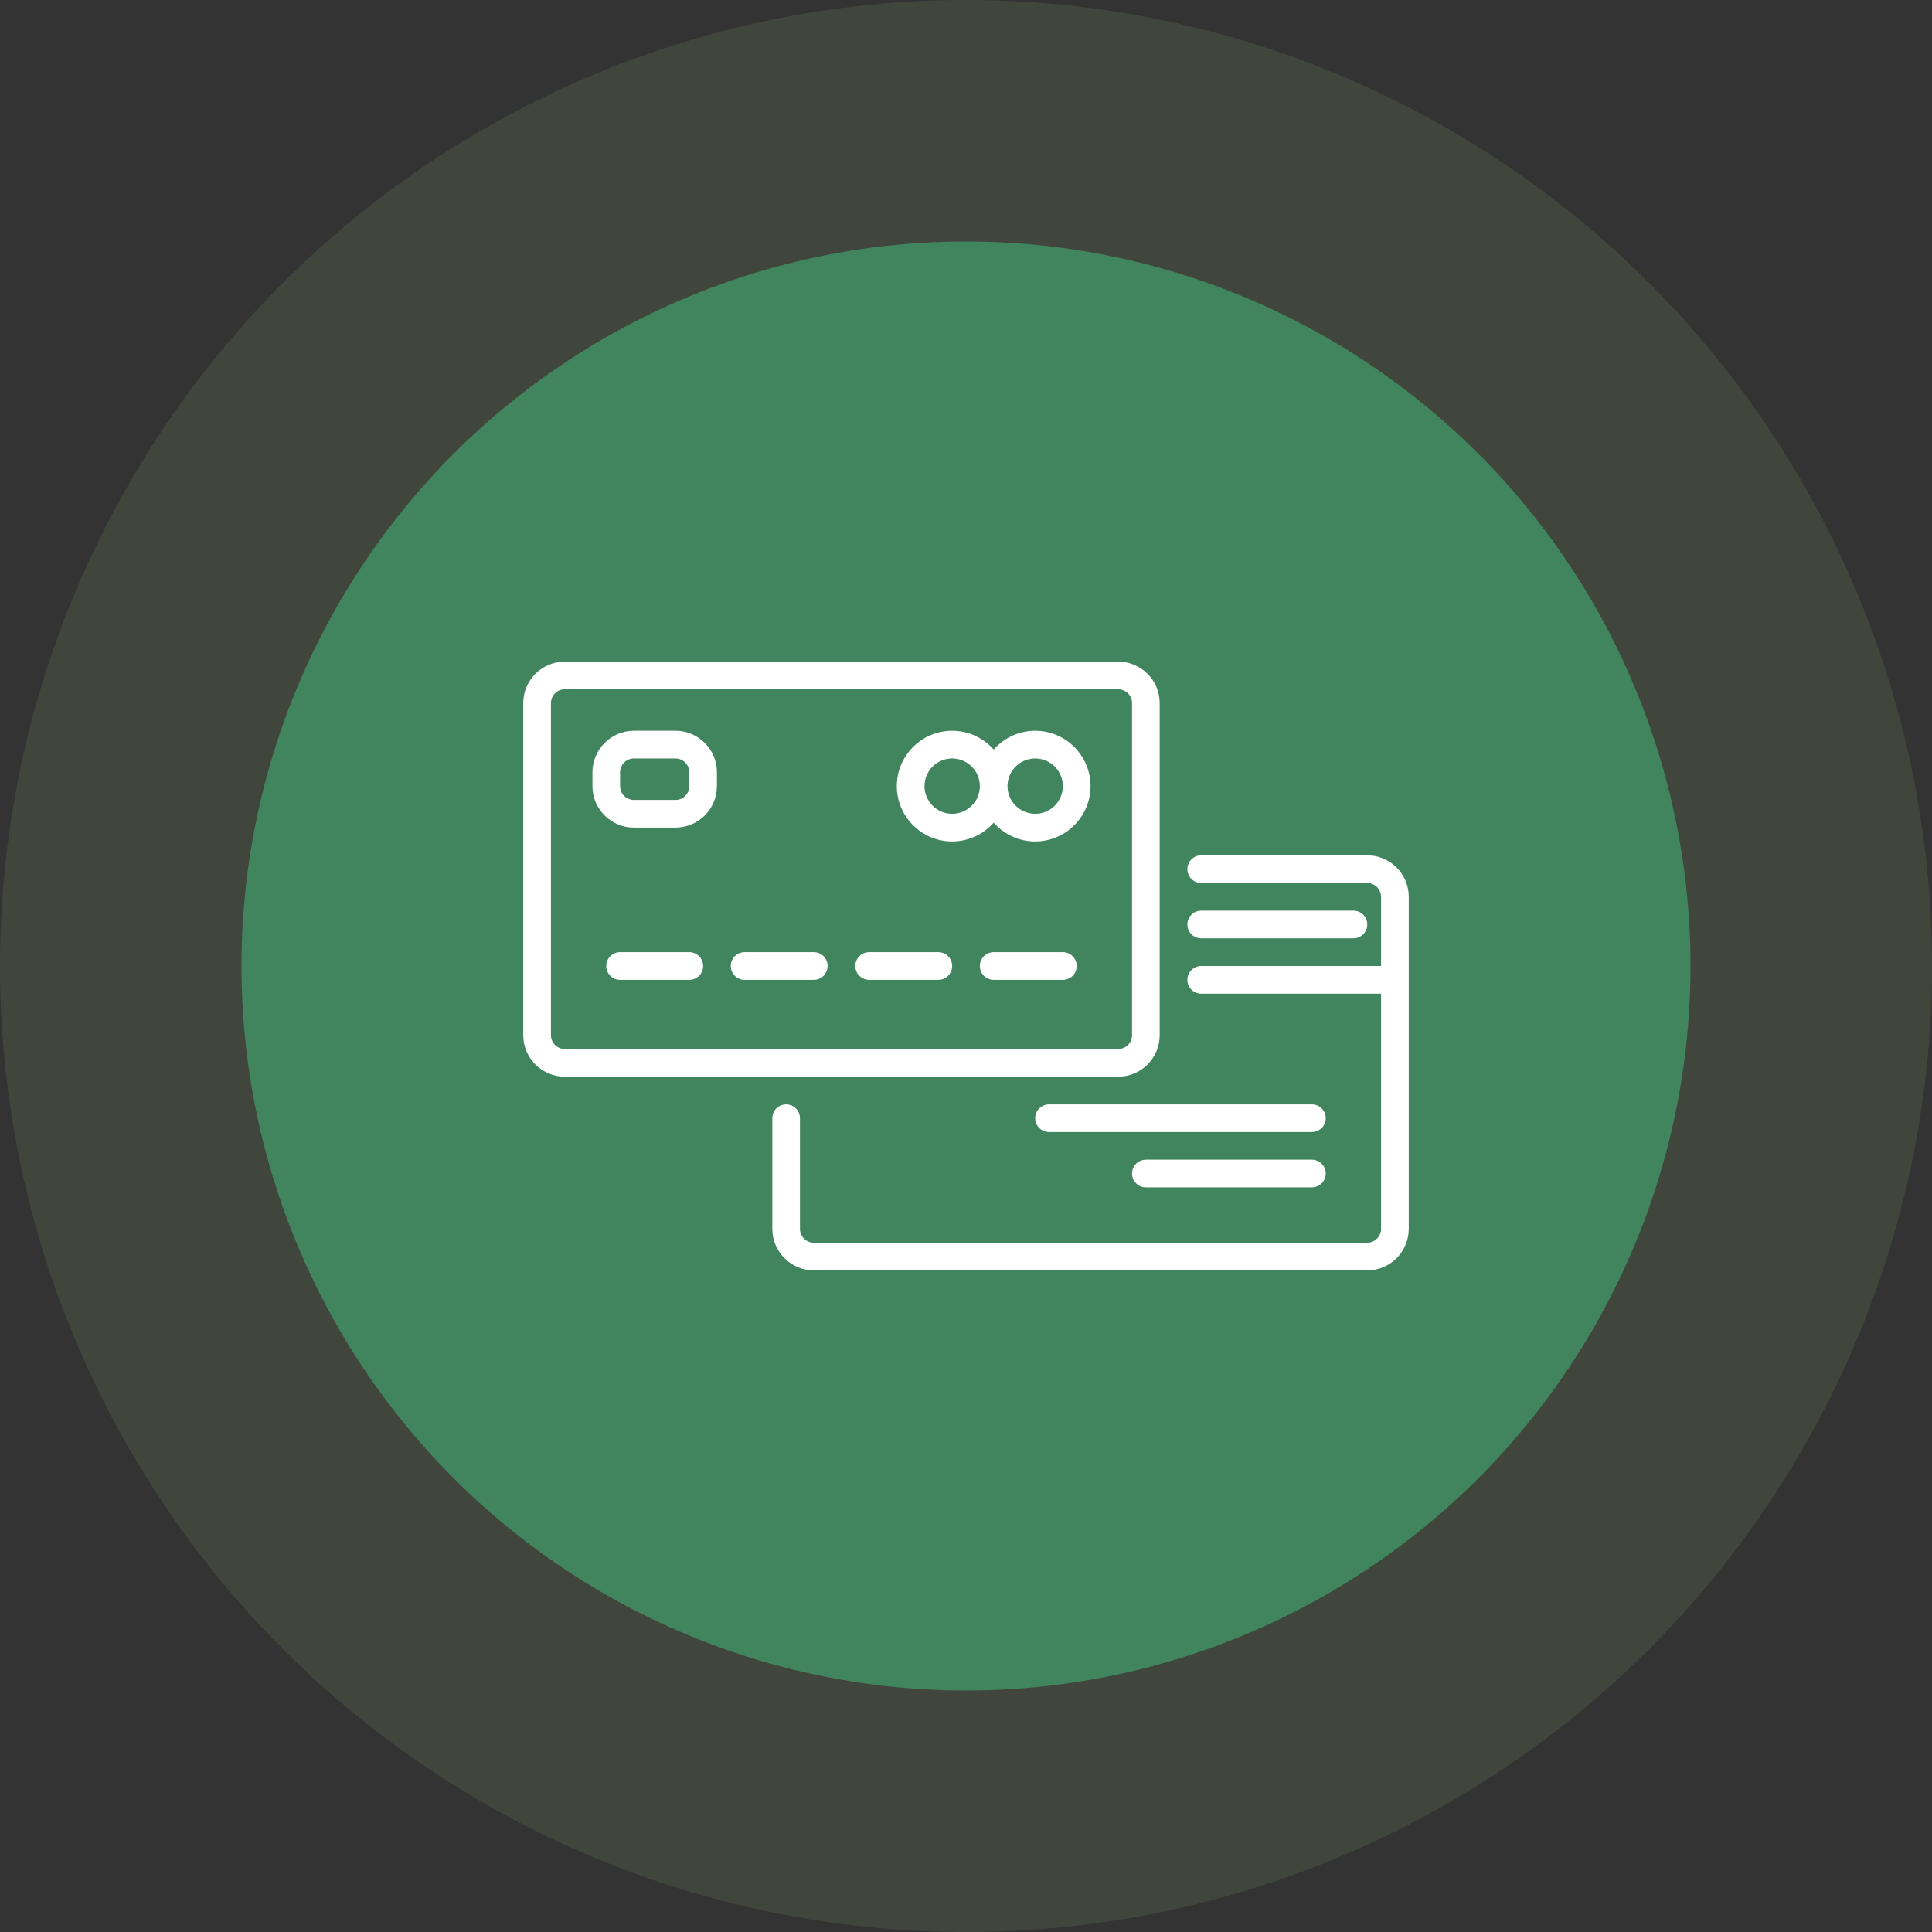 <svg width="48" height="48" viewBox="0 0 48 48" fill="none" xmlns="http://www.w3.org/2000/svg">
<rect x="0" y="0" width="48" height="48" fill="#333333" stroke="none"/>
<circle cx="24" cy="24" r="18" fill="#337D5A"/>
<circle cx="24" cy="24" r="24" fill="#93B474" fill-opacity="0.15"/>
<path d="M28.812 25.719V17.469C28.812 16.9 28.35 16.438 27.781 16.438H14.031C13.463 16.438 13 16.9 13 17.469V25.719C13 26.287 13.463 26.75 14.031 26.75H27.781C28.35 26.75 28.812 26.287 28.812 25.719ZM13.688 25.719V17.469C13.688 17.279 13.842 17.125 14.031 17.125H27.781C27.971 17.125 28.125 17.279 28.125 17.469V25.719C28.125 25.908 27.971 26.062 27.781 26.062H14.031C13.842 26.062 13.688 25.908 13.688 25.719Z" fill="white"/>
<path d="M33.969 21.25H29.844C29.654 21.25 29.5 21.404 29.5 21.594C29.5 21.784 29.654 21.938 29.844 21.938H33.969C34.158 21.938 34.312 22.092 34.312 22.281V24H29.844C29.654 24 29.5 24.154 29.5 24.344C29.5 24.534 29.654 24.688 29.844 24.688H34.312V30.531C34.312 30.721 34.158 30.875 33.969 30.875H20.219C20.029 30.875 19.875 30.721 19.875 30.531V27.781C19.875 27.591 19.721 27.438 19.531 27.438C19.341 27.438 19.188 27.591 19.188 27.781V30.531C19.188 31.1 19.65 31.562 20.219 31.562H33.969C34.537 31.562 35 31.1 35 30.531V22.281C35 21.713 34.537 21.25 33.969 21.25Z" fill="white"/>
<path d="M20.219 23.656H18.5C18.31 23.656 18.156 23.81 18.156 24C18.156 24.19 18.31 24.344 18.5 24.344H20.219C20.409 24.344 20.562 24.19 20.562 24C20.562 23.81 20.409 23.656 20.219 23.656Z" fill="white"/>
<path d="M17.125 23.656H15.406C15.216 23.656 15.062 23.81 15.062 24C15.062 24.19 15.216 24.344 15.406 24.344H17.125C17.315 24.344 17.469 24.19 17.469 24C17.469 23.81 17.315 23.656 17.125 23.656Z" fill="white"/>
<path d="M26.406 23.656H24.688C24.498 23.656 24.344 23.81 24.344 24C24.344 24.19 24.498 24.344 24.688 24.344H26.406C26.596 24.344 26.75 24.19 26.75 24C26.75 23.81 26.596 23.656 26.406 23.656Z" fill="white"/>
<path d="M23.312 23.656H21.594C21.404 23.656 21.25 23.81 21.25 24C21.25 24.19 21.404 24.344 21.594 24.344H23.312C23.502 24.344 23.656 24.19 23.656 24C23.656 23.81 23.502 23.656 23.312 23.656Z" fill="white"/>
<path d="M16.781 18.156H15.75C15.181 18.156 14.719 18.619 14.719 19.188V19.531C14.719 20.1 15.181 20.562 15.75 20.562H16.781C17.35 20.562 17.812 20.1 17.812 19.531V19.188C17.812 18.619 17.35 18.156 16.781 18.156ZM17.125 19.531C17.125 19.721 16.971 19.875 16.781 19.875H15.75C15.56 19.875 15.406 19.721 15.406 19.531V19.188C15.406 18.998 15.56 18.844 15.75 18.844H16.781C16.971 18.844 17.125 18.998 17.125 19.188V19.531Z" fill="white"/>
<path d="M25.719 18.156C25.308 18.156 24.94 18.337 24.688 18.623C24.435 18.337 24.067 18.156 23.656 18.156C22.898 18.156 22.281 18.773 22.281 19.531C22.281 20.289 22.898 20.906 23.656 20.906C24.067 20.906 24.435 20.725 24.688 20.439C24.94 20.725 25.308 20.906 25.719 20.906C26.477 20.906 27.094 20.289 27.094 19.531C27.094 18.773 26.477 18.156 25.719 18.156ZM23.656 20.219C23.277 20.219 22.969 19.91 22.969 19.531C22.969 19.152 23.277 18.844 23.656 18.844C24.035 18.844 24.344 19.152 24.344 19.531C24.344 19.91 24.035 20.219 23.656 20.219ZM25.719 20.219C25.34 20.219 25.031 19.91 25.031 19.531C25.031 19.152 25.34 18.844 25.719 18.844C26.098 18.844 26.406 19.152 26.406 19.531C26.406 19.91 26.098 20.219 25.719 20.219Z" fill="white"/>
<path d="M29.844 23.312H33.625C33.815 23.312 33.969 23.159 33.969 22.969C33.969 22.779 33.815 22.625 33.625 22.625H29.844C29.654 22.625 29.5 22.779 29.5 22.969C29.5 23.159 29.654 23.312 29.844 23.312Z" fill="white"/>
<path d="M32.594 27.438H26.062C25.873 27.438 25.719 27.591 25.719 27.781C25.719 27.971 25.873 28.125 26.062 28.125H32.594C32.784 28.125 32.938 27.971 32.938 27.781C32.938 27.591 32.784 27.438 32.594 27.438Z" fill="white"/>
<path d="M32.594 28.812H28.469C28.279 28.812 28.125 28.966 28.125 29.156C28.125 29.346 28.279 29.5 28.469 29.5H32.594C32.784 29.5 32.938 29.346 32.938 29.156C32.938 28.966 32.784 28.812 32.594 28.812Z" fill="white"/>
</svg>
